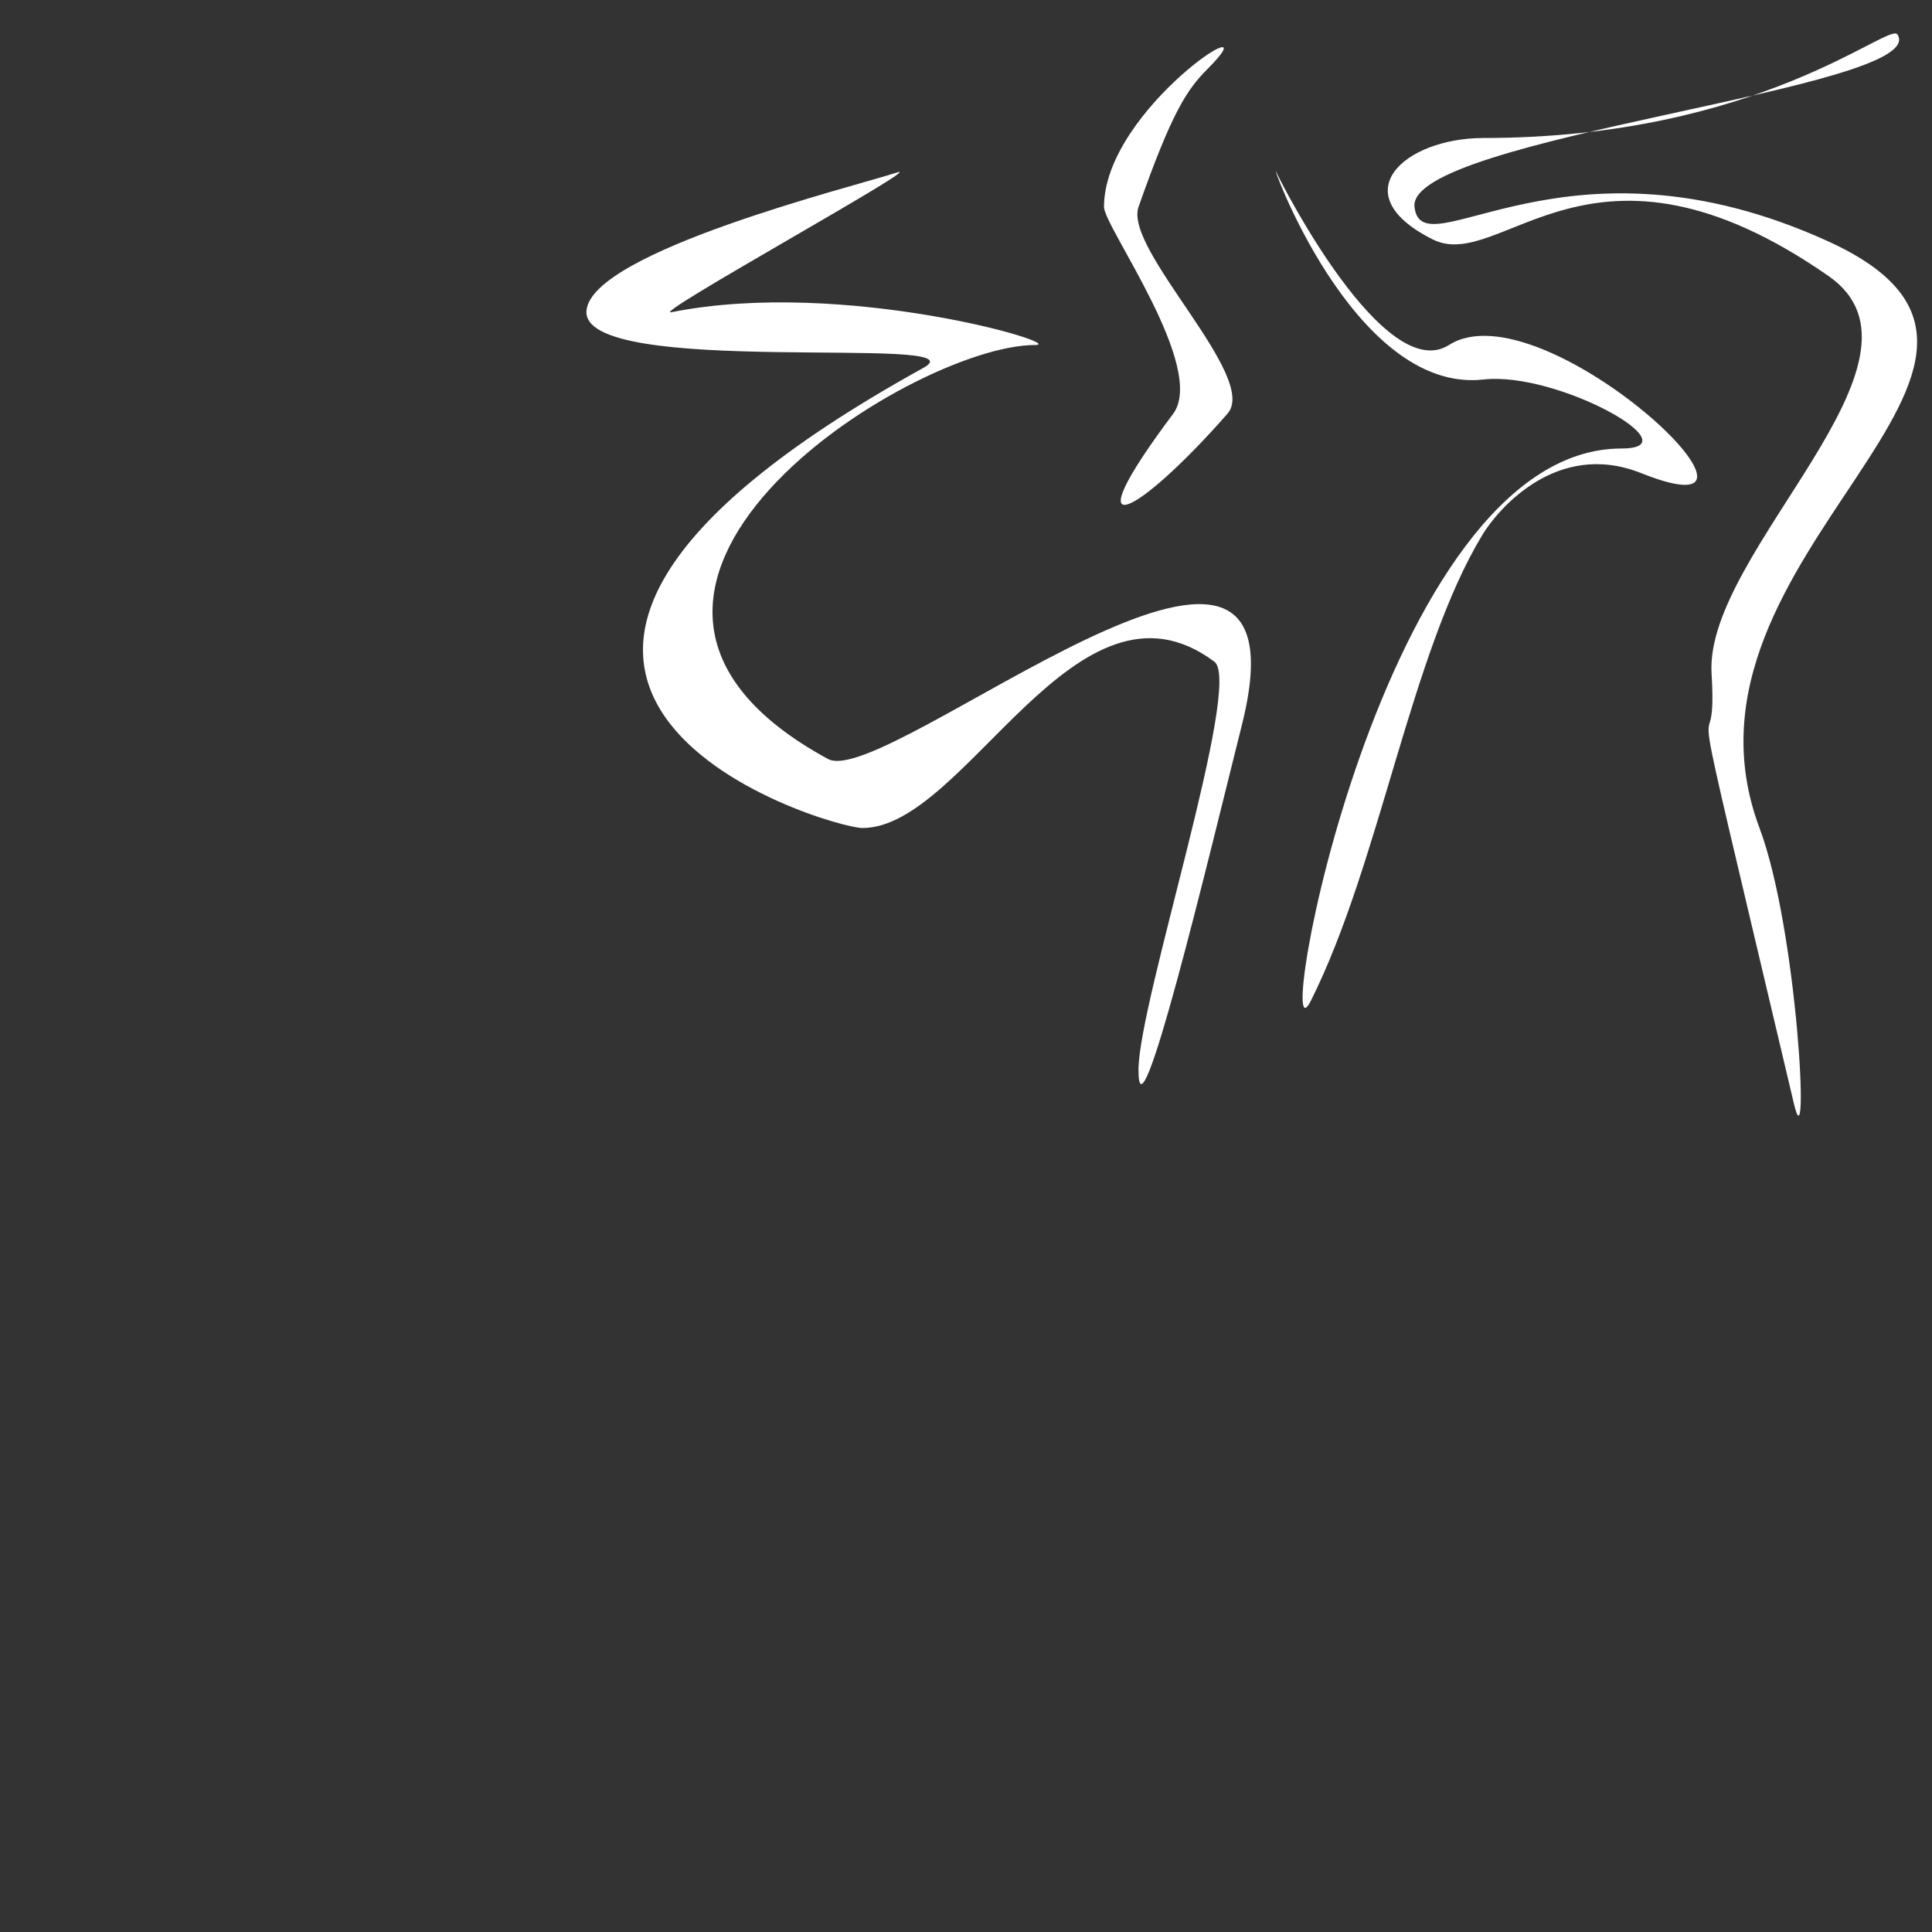 <?xml version="1.0" encoding="UTF-8"?>
<!DOCTYPE svg PUBLIC "-//W3C//DTD SVG 1.1//EN" "http://www.w3.org/Graphics/SVG/1.1/DTD/svg11.dtd">
<!-- Creator: CorelDRAW -->
<svg xmlns="http://www.w3.org/2000/svg" xml:space="preserve" width="56px" height="56px" version="1.1" style="shape-rendering:geometricPrecision; text-rendering:geometricPrecision; image-rendering:optimizeQuality; fill-rule:evenodd; clip-rule:evenodd"
viewBox="0 0 56000 56000"
 xmlns:xlink="http://www.w3.org/1999/xlink"
 xmlns:xodm="http://www.corel.com/coreldraw/odm/2003">
 <rect x="0" y="0" width="56000" height="56000" fill="#333333" stroke="none"/>
 <defs>
  <style type="text/css">
   <![CDATA[
    .fil0 {fill:white}
   ]]>
  </style>
 </defs>
 <g id="Слой_x0020_1">
 </g>
 <g id="Слой_x0020_1_0">
 </g>
 <g id="Слой_x0020_1_0_112">
 </g>
 <g id="Слой_x0020_1_0_3">
 </g>
 <g id="Слой_x0020_1_0_3_113">
 </g>
 <g id="Слой_x0020_1_0_3_114">
 </g>
 <g id="Слой_x0020_1_0_3_115">
 </g>
 <g id="Слой_x0020_1_0_3_116">
 </g>
 <g id="Слой_x0020_1_0_3_117">
 </g>
 <g id="Слой_x0020_1_0_3_118">
 </g>
 <g id="Слой_x0020_1_0_3_119">
 </g>
 <g id="Слой_x0020_1_0_3_120">
 </g>
 <g id="Слой_x0020_1_0_3_121">
 </g>
 <g id="Слой_x0020_1_0_3_122">
  <path class="fil0" d="M43000 4000c-2290,0 -4110,1620 -1470,2940 2000,1000 4600,-3720 11470,1060 3480,2420 -3590,7980 -3390,11510 220,3620 -1160,-2540 2390,12490 460,1950 110,-5040 -1000,-8000 -3000,-8000 9820,-13430 2000,-17000 -7620,-3480 -11780,880 -12000,-1000 -240,-2030 15000,-3430 14000,-5000 -240,-380 -4000,3000 -12000,3000zm-6000 1000c-280,-630 2190,6430 6000,6000 2150,-240 6120,2000 4000,2000 -7000,0 -10190,18390 -9000,16000 2000,-4000 2890,-10070 4970,-13500 430,-710 2140,-2760 4590,-1790 5000,2000 -2830,-5450 -5560,-3710 -1860,1180 -4830,-4620 -5000,-5000zm-5000 1000c0,570 3000,4670 2000,6000 -3000,4000 -1050,2990 1580,-10 930,-1060 -3010,-4750 -2580,-5990 970,-2760 1410,-3410 2000,-4000 2000,-2000 -3000,1130 -3000,4000zm-7000 18000c3000,0 6200,-7810 10200,-4820 830,630 -2190,9830 -2200,11820 -10,2400 2000,-6000 3000,-10000 2200,-8790 -10320,1910 -12000,1000 -8920,-4850 2410,-12000 6000,-12000 1000,0 -5540,-1950 -10540,-950 -670,130 7490,-4360 6540,-4050 -1260,410 -8840,2290 -9000,4000 -190,1990 11560,670 9770,1660 -16630,9190 -2770,13340 -1770,13340z"/>
 </g>
</svg>
